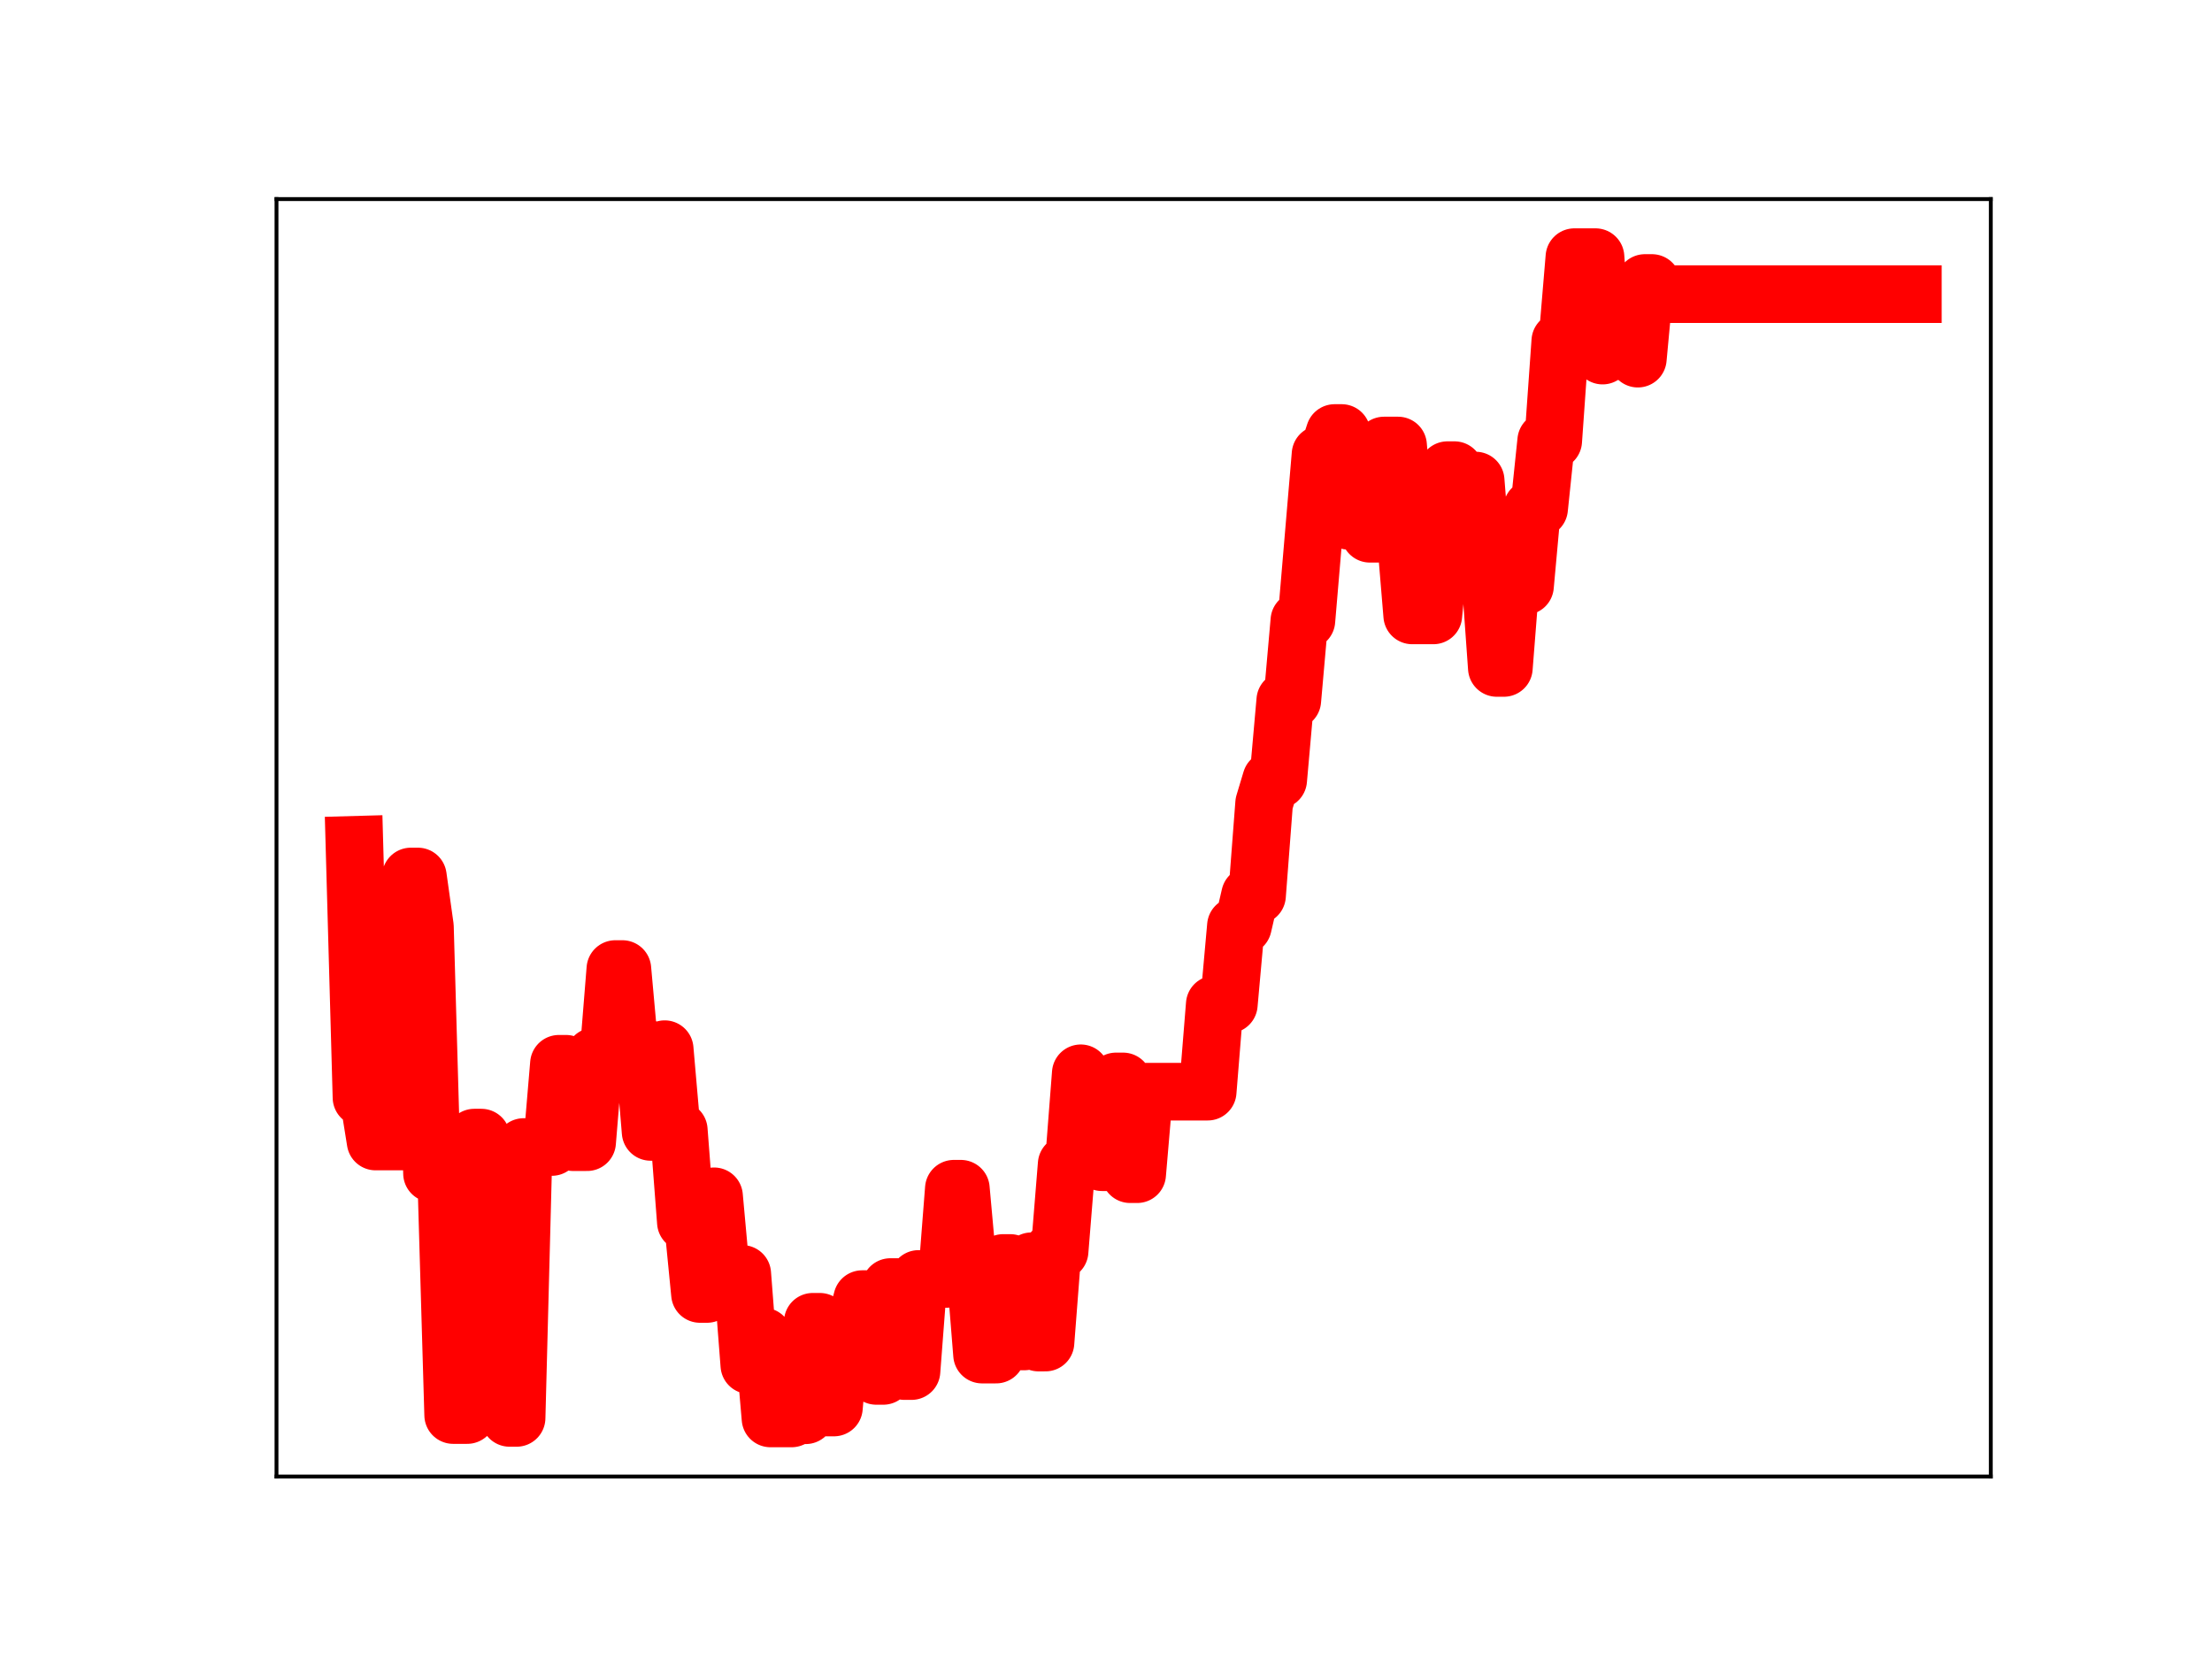 <?xml version="1.0" encoding="utf-8" standalone="no"?>
<!DOCTYPE svg PUBLIC "-//W3C//DTD SVG 1.1//EN"
  "http://www.w3.org/Graphics/SVG/1.1/DTD/svg11.dtd">
<!-- Created with matplotlib (https://matplotlib.org/) -->
<svg height="345.6pt" version="1.1" viewBox="0 0 460.8 345.6" width="460.8pt" xmlns="http://www.w3.org/2000/svg" xmlns:xlink="http://www.w3.org/1999/xlink">
 <defs>
  <style type="text/css">
*{stroke-linecap:butt;stroke-linejoin:round;}
  </style>
 </defs>
 <g id="figure_1">
  <g id="patch_1">
   <path d="M 0 345.6 
L 460.8 345.6 
L 460.8 0 
L 0 0 
z
" style="fill:#ffffff;"/>
  </g>
  <g id="axes_1">
   <g id="patch_2">
    <path d="M 57.6 307.584 
L 414.72 307.584 
L 414.72 41.472 
L 57.6 41.472 
z
" style="fill:#ffffff;"/>
   </g>
   <g id="line2d_1">
    <path clip-path="url(#pdc508de623)" d="M 73.833 175.988 
L 75.302 228.635 
L 76.771 228.635 
L 78.24 237.8 
L 84.116 237.8 
L 85.585 182.588 
L 87.054 182.588 
L 88.523 193.062 
L 89.992 244.445 
L 92.93 244.445 
L 94.399 294.781 
L 97.337 294.781 
L 98.806 236.983 
L 100.275 236.983 
L 101.744 243.091 
L 104.682 243.091 
L 106.151 295.378 
L 107.62 295.378 
L 109.089 238.943 
L 114.965 238.943 
L 116.434 221.601 
L 117.903 221.601 
L 119.373 237.939 
L 122.311 237.939 
L 123.78 220.088 
L 126.718 220.088 
L 128.187 201.867 
L 129.656 201.867 
L 131.125 218.136 
L 134.063 218.136 
L 135.532 235.799 
L 137.001 235.799 
L 138.47 218.561 
L 139.939 235.437 
L 141.408 235.437 
L 142.877 254.598 
L 144.346 254.598 
L 145.815 269.558 
L 147.284 269.558 
L 148.753 249.209 
L 150.222 265.376 
L 154.629 265.376 
L 156.098 284.385 
L 157.567 284.385 
L 159.036 278.425 
L 160.505 295.488 
L 164.912 295.488 
L 166.381 294.825 
L 167.85 294.825 
L 169.319 275.349 
L 170.788 275.349 
L 172.257 293.213 
L 173.726 293.213 
L 175.195 276.299 
L 178.134 276.299 
L 179.603 270.628 
L 181.072 270.628 
L 182.541 286.627 
L 184.01 286.627 
L 185.479 268.114 
L 186.948 268.114 
L 188.417 285.623 
L 189.886 285.623 
L 191.355 266.426 
L 197.231 266.426 
L 198.7 247.632 
L 200.169 247.632 
L 201.638 263.879 
L 203.107 263.879 
L 204.576 282.187 
L 207.514 282.187 
L 208.983 263.097 
L 210.452 263.097 
L 211.921 279.452 
L 213.39 279.452 
L 214.859 262.74 
L 216.328 279.682 
L 217.797 279.682 
L 219.266 260.66 
L 220.735 260.66 
L 222.204 242.538 
L 223.673 242.538 
L 225.142 223.584 
L 226.611 226.088 
L 228.08 226.088 
L 229.549 242.114 
L 231.018 242.114 
L 232.487 225.278 
L 233.956 225.278 
L 235.425 244.607 
L 236.895 244.607 
L 238.364 227.417 
L 251.585 227.417 
L 253.054 209.239 
L 255.992 209.239 
L 257.461 192.888 
L 258.93 192.888 
L 260.399 186.55 
L 261.868 186.55 
L 263.337 167.353 
L 264.806 162.471 
L 266.275 162.471 
L 267.744 145.904 
L 269.213 145.904 
L 270.682 129.261 
L 272.151 129.261 
L 275.089 94.644 
L 276.558 94.644 
L 278.027 90.201 
L 279.496 90.201 
L 280.965 108.501 
L 282.434 108.501 
L 283.903 107.318 
L 285.372 111.193 
L 286.841 111.193 
L 288.31 92.808 
L 291.248 92.808 
L 294.186 128.203 
L 298.594 128.203 
L 301.532 97.94 
L 303.001 97.94 
L 304.47 100.104 
L 307.408 100.104 
L 308.877 118.602 
L 310.346 118.602 
L 311.815 139.148 
L 313.284 139.148 
L 314.753 120.466 
L 316.222 122.074 
L 317.691 122.074 
L 319.16 105.932 
L 320.629 105.932 
L 322.098 91.837 
L 323.567 91.837 
L 325.036 71.06 
L 326.505 71.06 
L 327.974 53.568 
L 332.381 53.568 
L 333.85 74.077 
L 335.319 73.08 
L 336.788 73.08 
L 338.257 73.277 
L 339.726 73.277 
L 341.195 74.716 
L 342.664 58.951 
L 344.133 58.951 
L 345.602 61.275 
L 398.487 61.275 
L 398.487 61.275 
" style="fill:none;stroke:#ff0000;stroke-linecap:square;stroke-width:12;"/>
    <defs>
     <path d="M 0 3 
C 0.796 3 1.559 2.684 2.121 2.121 
C 2.684 1.559 3 0.796 3 0 
C 3 -0.796 2.684 -1.559 2.121 -2.121 
C 1.559 -2.684 0.796 -3 0 -3 
C -0.796 -3 -1.559 -2.684 -2.121 -2.121 
C -2.684 -1.559 -3 -0.796 -3 0 
C -3 0.796 -2.684 1.559 -2.121 2.121 
C -1.559 2.684 -0.796 3 0 3 
z
" id="md34e38cd8d" style="stroke:#ff0000;"/>
    </defs>
    <g clip-path="url(#pdc508de623)">
     <use style="fill:#ff0000;stroke:#ff0000;" x="73.833" xlink:href="#md34e38cd8d" y="175.988"/>
     <use style="fill:#ff0000;stroke:#ff0000;" x="75.302" xlink:href="#md34e38cd8d" y="228.635"/>
     <use style="fill:#ff0000;stroke:#ff0000;" x="76.771" xlink:href="#md34e38cd8d" y="228.635"/>
     <use style="fill:#ff0000;stroke:#ff0000;" x="78.24" xlink:href="#md34e38cd8d" y="237.8"/>
     <use style="fill:#ff0000;stroke:#ff0000;" x="79.709" xlink:href="#md34e38cd8d" y="237.8"/>
     <use style="fill:#ff0000;stroke:#ff0000;" x="81.178" xlink:href="#md34e38cd8d" y="237.8"/>
     <use style="fill:#ff0000;stroke:#ff0000;" x="82.647" xlink:href="#md34e38cd8d" y="237.8"/>
     <use style="fill:#ff0000;stroke:#ff0000;" x="84.116" xlink:href="#md34e38cd8d" y="237.8"/>
     <use style="fill:#ff0000;stroke:#ff0000;" x="85.585" xlink:href="#md34e38cd8d" y="182.588"/>
     <use style="fill:#ff0000;stroke:#ff0000;" x="87.054" xlink:href="#md34e38cd8d" y="182.588"/>
     <use style="fill:#ff0000;stroke:#ff0000;" x="88.523" xlink:href="#md34e38cd8d" y="193.062"/>
     <use style="fill:#ff0000;stroke:#ff0000;" x="89.992" xlink:href="#md34e38cd8d" y="244.445"/>
     <use style="fill:#ff0000;stroke:#ff0000;" x="91.461" xlink:href="#md34e38cd8d" y="244.445"/>
     <use style="fill:#ff0000;stroke:#ff0000;" x="92.93" xlink:href="#md34e38cd8d" y="244.445"/>
     <use style="fill:#ff0000;stroke:#ff0000;" x="94.399" xlink:href="#md34e38cd8d" y="294.781"/>
     <use style="fill:#ff0000;stroke:#ff0000;" x="95.868" xlink:href="#md34e38cd8d" y="294.781"/>
     <use style="fill:#ff0000;stroke:#ff0000;" x="97.337" xlink:href="#md34e38cd8d" y="294.781"/>
     <use style="fill:#ff0000;stroke:#ff0000;" x="98.806" xlink:href="#md34e38cd8d" y="236.983"/>
     <use style="fill:#ff0000;stroke:#ff0000;" x="100.275" xlink:href="#md34e38cd8d" y="236.983"/>
     <use style="fill:#ff0000;stroke:#ff0000;" x="101.744" xlink:href="#md34e38cd8d" y="243.091"/>
     <use style="fill:#ff0000;stroke:#ff0000;" x="103.213" xlink:href="#md34e38cd8d" y="243.091"/>
     <use style="fill:#ff0000;stroke:#ff0000;" x="104.682" xlink:href="#md34e38cd8d" y="243.091"/>
     <use style="fill:#ff0000;stroke:#ff0000;" x="106.151" xlink:href="#md34e38cd8d" y="295.378"/>
     <use style="fill:#ff0000;stroke:#ff0000;" x="107.62" xlink:href="#md34e38cd8d" y="295.378"/>
     <use style="fill:#ff0000;stroke:#ff0000;" x="109.089" xlink:href="#md34e38cd8d" y="238.943"/>
     <use style="fill:#ff0000;stroke:#ff0000;" x="110.558" xlink:href="#md34e38cd8d" y="238.943"/>
     <use style="fill:#ff0000;stroke:#ff0000;" x="112.027" xlink:href="#md34e38cd8d" y="238.943"/>
     <use style="fill:#ff0000;stroke:#ff0000;" x="113.496" xlink:href="#md34e38cd8d" y="238.943"/>
     <use style="fill:#ff0000;stroke:#ff0000;" x="114.965" xlink:href="#md34e38cd8d" y="238.943"/>
     <use style="fill:#ff0000;stroke:#ff0000;" x="116.434" xlink:href="#md34e38cd8d" y="221.601"/>
     <use style="fill:#ff0000;stroke:#ff0000;" x="117.903" xlink:href="#md34e38cd8d" y="221.601"/>
     <use style="fill:#ff0000;stroke:#ff0000;" x="119.373" xlink:href="#md34e38cd8d" y="237.939"/>
     <use style="fill:#ff0000;stroke:#ff0000;" x="120.842" xlink:href="#md34e38cd8d" y="237.939"/>
     <use style="fill:#ff0000;stroke:#ff0000;" x="122.311" xlink:href="#md34e38cd8d" y="237.939"/>
     <use style="fill:#ff0000;stroke:#ff0000;" x="123.78" xlink:href="#md34e38cd8d" y="220.088"/>
     <use style="fill:#ff0000;stroke:#ff0000;" x="125.249" xlink:href="#md34e38cd8d" y="220.088"/>
     <use style="fill:#ff0000;stroke:#ff0000;" x="126.718" xlink:href="#md34e38cd8d" y="220.088"/>
     <use style="fill:#ff0000;stroke:#ff0000;" x="128.187" xlink:href="#md34e38cd8d" y="201.867"/>
     <use style="fill:#ff0000;stroke:#ff0000;" x="129.656" xlink:href="#md34e38cd8d" y="201.867"/>
     <use style="fill:#ff0000;stroke:#ff0000;" x="131.125" xlink:href="#md34e38cd8d" y="218.136"/>
     <use style="fill:#ff0000;stroke:#ff0000;" x="132.594" xlink:href="#md34e38cd8d" y="218.136"/>
     <use style="fill:#ff0000;stroke:#ff0000;" x="134.063" xlink:href="#md34e38cd8d" y="218.136"/>
     <use style="fill:#ff0000;stroke:#ff0000;" x="135.532" xlink:href="#md34e38cd8d" y="235.799"/>
     <use style="fill:#ff0000;stroke:#ff0000;" x="137.001" xlink:href="#md34e38cd8d" y="235.799"/>
     <use style="fill:#ff0000;stroke:#ff0000;" x="138.47" xlink:href="#md34e38cd8d" y="218.561"/>
     <use style="fill:#ff0000;stroke:#ff0000;" x="139.939" xlink:href="#md34e38cd8d" y="235.437"/>
     <use style="fill:#ff0000;stroke:#ff0000;" x="141.408" xlink:href="#md34e38cd8d" y="235.437"/>
     <use style="fill:#ff0000;stroke:#ff0000;" x="142.877" xlink:href="#md34e38cd8d" y="254.598"/>
     <use style="fill:#ff0000;stroke:#ff0000;" x="144.346" xlink:href="#md34e38cd8d" y="254.598"/>
     <use style="fill:#ff0000;stroke:#ff0000;" x="145.815" xlink:href="#md34e38cd8d" y="269.558"/>
     <use style="fill:#ff0000;stroke:#ff0000;" x="147.284" xlink:href="#md34e38cd8d" y="269.558"/>
     <use style="fill:#ff0000;stroke:#ff0000;" x="148.753" xlink:href="#md34e38cd8d" y="249.209"/>
     <use style="fill:#ff0000;stroke:#ff0000;" x="150.222" xlink:href="#md34e38cd8d" y="265.376"/>
     <use style="fill:#ff0000;stroke:#ff0000;" x="151.691" xlink:href="#md34e38cd8d" y="265.376"/>
     <use style="fill:#ff0000;stroke:#ff0000;" x="153.16" xlink:href="#md34e38cd8d" y="265.376"/>
     <use style="fill:#ff0000;stroke:#ff0000;" x="154.629" xlink:href="#md34e38cd8d" y="265.376"/>
     <use style="fill:#ff0000;stroke:#ff0000;" x="156.098" xlink:href="#md34e38cd8d" y="284.385"/>
     <use style="fill:#ff0000;stroke:#ff0000;" x="157.567" xlink:href="#md34e38cd8d" y="284.385"/>
     <use style="fill:#ff0000;stroke:#ff0000;" x="159.036" xlink:href="#md34e38cd8d" y="278.425"/>
     <use style="fill:#ff0000;stroke:#ff0000;" x="160.505" xlink:href="#md34e38cd8d" y="295.488"/>
     <use style="fill:#ff0000;stroke:#ff0000;" x="161.974" xlink:href="#md34e38cd8d" y="295.488"/>
     <use style="fill:#ff0000;stroke:#ff0000;" x="163.443" xlink:href="#md34e38cd8d" y="295.488"/>
     <use style="fill:#ff0000;stroke:#ff0000;" x="164.912" xlink:href="#md34e38cd8d" y="295.488"/>
     <use style="fill:#ff0000;stroke:#ff0000;" x="166.381" xlink:href="#md34e38cd8d" y="294.825"/>
     <use style="fill:#ff0000;stroke:#ff0000;" x="167.85" xlink:href="#md34e38cd8d" y="294.825"/>
     <use style="fill:#ff0000;stroke:#ff0000;" x="169.319" xlink:href="#md34e38cd8d" y="275.349"/>
     <use style="fill:#ff0000;stroke:#ff0000;" x="170.788" xlink:href="#md34e38cd8d" y="275.349"/>
     <use style="fill:#ff0000;stroke:#ff0000;" x="172.257" xlink:href="#md34e38cd8d" y="293.213"/>
     <use style="fill:#ff0000;stroke:#ff0000;" x="173.726" xlink:href="#md34e38cd8d" y="293.213"/>
     <use style="fill:#ff0000;stroke:#ff0000;" x="175.195" xlink:href="#md34e38cd8d" y="276.299"/>
     <use style="fill:#ff0000;stroke:#ff0000;" x="176.664" xlink:href="#md34e38cd8d" y="276.299"/>
     <use style="fill:#ff0000;stroke:#ff0000;" x="178.134" xlink:href="#md34e38cd8d" y="276.299"/>
     <use style="fill:#ff0000;stroke:#ff0000;" x="179.603" xlink:href="#md34e38cd8d" y="270.628"/>
     <use style="fill:#ff0000;stroke:#ff0000;" x="181.072" xlink:href="#md34e38cd8d" y="270.628"/>
     <use style="fill:#ff0000;stroke:#ff0000;" x="182.541" xlink:href="#md34e38cd8d" y="286.627"/>
     <use style="fill:#ff0000;stroke:#ff0000;" x="184.01" xlink:href="#md34e38cd8d" y="286.627"/>
     <use style="fill:#ff0000;stroke:#ff0000;" x="185.479" xlink:href="#md34e38cd8d" y="268.114"/>
     <use style="fill:#ff0000;stroke:#ff0000;" x="186.948" xlink:href="#md34e38cd8d" y="268.114"/>
     <use style="fill:#ff0000;stroke:#ff0000;" x="188.417" xlink:href="#md34e38cd8d" y="285.623"/>
     <use style="fill:#ff0000;stroke:#ff0000;" x="189.886" xlink:href="#md34e38cd8d" y="285.623"/>
     <use style="fill:#ff0000;stroke:#ff0000;" x="191.355" xlink:href="#md34e38cd8d" y="266.426"/>
     <use style="fill:#ff0000;stroke:#ff0000;" x="192.824" xlink:href="#md34e38cd8d" y="266.426"/>
     <use style="fill:#ff0000;stroke:#ff0000;" x="194.293" xlink:href="#md34e38cd8d" y="266.426"/>
     <use style="fill:#ff0000;stroke:#ff0000;" x="195.762" xlink:href="#md34e38cd8d" y="266.426"/>
     <use style="fill:#ff0000;stroke:#ff0000;" x="197.231" xlink:href="#md34e38cd8d" y="266.426"/>
     <use style="fill:#ff0000;stroke:#ff0000;" x="198.7" xlink:href="#md34e38cd8d" y="247.632"/>
     <use style="fill:#ff0000;stroke:#ff0000;" x="200.169" xlink:href="#md34e38cd8d" y="247.632"/>
     <use style="fill:#ff0000;stroke:#ff0000;" x="201.638" xlink:href="#md34e38cd8d" y="263.879"/>
     <use style="fill:#ff0000;stroke:#ff0000;" x="203.107" xlink:href="#md34e38cd8d" y="263.879"/>
     <use style="fill:#ff0000;stroke:#ff0000;" x="204.576" xlink:href="#md34e38cd8d" y="282.187"/>
     <use style="fill:#ff0000;stroke:#ff0000;" x="206.045" xlink:href="#md34e38cd8d" y="282.187"/>
     <use style="fill:#ff0000;stroke:#ff0000;" x="207.514" xlink:href="#md34e38cd8d" y="282.187"/>
     <use style="fill:#ff0000;stroke:#ff0000;" x="208.983" xlink:href="#md34e38cd8d" y="263.097"/>
     <use style="fill:#ff0000;stroke:#ff0000;" x="210.452" xlink:href="#md34e38cd8d" y="263.097"/>
     <use style="fill:#ff0000;stroke:#ff0000;" x="211.921" xlink:href="#md34e38cd8d" y="279.452"/>
     <use style="fill:#ff0000;stroke:#ff0000;" x="213.39" xlink:href="#md34e38cd8d" y="279.452"/>
     <use style="fill:#ff0000;stroke:#ff0000;" x="214.859" xlink:href="#md34e38cd8d" y="262.74"/>
     <use style="fill:#ff0000;stroke:#ff0000;" x="216.328" xlink:href="#md34e38cd8d" y="279.682"/>
     <use style="fill:#ff0000;stroke:#ff0000;" x="217.797" xlink:href="#md34e38cd8d" y="279.682"/>
     <use style="fill:#ff0000;stroke:#ff0000;" x="219.266" xlink:href="#md34e38cd8d" y="260.66"/>
     <use style="fill:#ff0000;stroke:#ff0000;" x="220.735" xlink:href="#md34e38cd8d" y="260.66"/>
     <use style="fill:#ff0000;stroke:#ff0000;" x="222.204" xlink:href="#md34e38cd8d" y="242.538"/>
     <use style="fill:#ff0000;stroke:#ff0000;" x="223.673" xlink:href="#md34e38cd8d" y="242.538"/>
     <use style="fill:#ff0000;stroke:#ff0000;" x="225.142" xlink:href="#md34e38cd8d" y="223.584"/>
     <use style="fill:#ff0000;stroke:#ff0000;" x="226.611" xlink:href="#md34e38cd8d" y="226.088"/>
     <use style="fill:#ff0000;stroke:#ff0000;" x="228.08" xlink:href="#md34e38cd8d" y="226.088"/>
     <use style="fill:#ff0000;stroke:#ff0000;" x="229.549" xlink:href="#md34e38cd8d" y="242.114"/>
     <use style="fill:#ff0000;stroke:#ff0000;" x="231.018" xlink:href="#md34e38cd8d" y="242.114"/>
     <use style="fill:#ff0000;stroke:#ff0000;" x="232.487" xlink:href="#md34e38cd8d" y="225.278"/>
     <use style="fill:#ff0000;stroke:#ff0000;" x="233.956" xlink:href="#md34e38cd8d" y="225.278"/>
     <use style="fill:#ff0000;stroke:#ff0000;" x="235.425" xlink:href="#md34e38cd8d" y="244.607"/>
     <use style="fill:#ff0000;stroke:#ff0000;" x="236.895" xlink:href="#md34e38cd8d" y="244.607"/>
     <use style="fill:#ff0000;stroke:#ff0000;" x="238.364" xlink:href="#md34e38cd8d" y="227.417"/>
     <use style="fill:#ff0000;stroke:#ff0000;" x="239.833" xlink:href="#md34e38cd8d" y="227.417"/>
     <use style="fill:#ff0000;stroke:#ff0000;" x="241.302" xlink:href="#md34e38cd8d" y="227.417"/>
     <use style="fill:#ff0000;stroke:#ff0000;" x="242.771" xlink:href="#md34e38cd8d" y="227.417"/>
     <use style="fill:#ff0000;stroke:#ff0000;" x="244.24" xlink:href="#md34e38cd8d" y="227.417"/>
     <use style="fill:#ff0000;stroke:#ff0000;" x="245.709" xlink:href="#md34e38cd8d" y="227.417"/>
     <use style="fill:#ff0000;stroke:#ff0000;" x="247.178" xlink:href="#md34e38cd8d" y="227.417"/>
     <use style="fill:#ff0000;stroke:#ff0000;" x="248.647" xlink:href="#md34e38cd8d" y="227.417"/>
     <use style="fill:#ff0000;stroke:#ff0000;" x="250.116" xlink:href="#md34e38cd8d" y="227.417"/>
     <use style="fill:#ff0000;stroke:#ff0000;" x="251.585" xlink:href="#md34e38cd8d" y="227.417"/>
     <use style="fill:#ff0000;stroke:#ff0000;" x="253.054" xlink:href="#md34e38cd8d" y="209.239"/>
     <use style="fill:#ff0000;stroke:#ff0000;" x="254.523" xlink:href="#md34e38cd8d" y="209.239"/>
     <use style="fill:#ff0000;stroke:#ff0000;" x="255.992" xlink:href="#md34e38cd8d" y="209.239"/>
     <use style="fill:#ff0000;stroke:#ff0000;" x="257.461" xlink:href="#md34e38cd8d" y="192.888"/>
     <use style="fill:#ff0000;stroke:#ff0000;" x="258.93" xlink:href="#md34e38cd8d" y="192.888"/>
     <use style="fill:#ff0000;stroke:#ff0000;" x="260.399" xlink:href="#md34e38cd8d" y="186.55"/>
     <use style="fill:#ff0000;stroke:#ff0000;" x="261.868" xlink:href="#md34e38cd8d" y="186.55"/>
     <use style="fill:#ff0000;stroke:#ff0000;" x="263.337" xlink:href="#md34e38cd8d" y="167.353"/>
     <use style="fill:#ff0000;stroke:#ff0000;" x="264.806" xlink:href="#md34e38cd8d" y="162.471"/>
     <use style="fill:#ff0000;stroke:#ff0000;" x="266.275" xlink:href="#md34e38cd8d" y="162.471"/>
     <use style="fill:#ff0000;stroke:#ff0000;" x="267.744" xlink:href="#md34e38cd8d" y="145.904"/>
     <use style="fill:#ff0000;stroke:#ff0000;" x="269.213" xlink:href="#md34e38cd8d" y="145.904"/>
     <use style="fill:#ff0000;stroke:#ff0000;" x="270.682" xlink:href="#md34e38cd8d" y="129.261"/>
     <use style="fill:#ff0000;stroke:#ff0000;" x="272.151" xlink:href="#md34e38cd8d" y="129.261"/>
     <use style="fill:#ff0000;stroke:#ff0000;" x="273.62" xlink:href="#md34e38cd8d" y="111.896"/>
     <use style="fill:#ff0000;stroke:#ff0000;" x="275.089" xlink:href="#md34e38cd8d" y="94.644"/>
     <use style="fill:#ff0000;stroke:#ff0000;" x="276.558" xlink:href="#md34e38cd8d" y="94.644"/>
     <use style="fill:#ff0000;stroke:#ff0000;" x="278.027" xlink:href="#md34e38cd8d" y="90.201"/>
     <use style="fill:#ff0000;stroke:#ff0000;" x="279.496" xlink:href="#md34e38cd8d" y="90.201"/>
     <use style="fill:#ff0000;stroke:#ff0000;" x="280.965" xlink:href="#md34e38cd8d" y="108.501"/>
     <use style="fill:#ff0000;stroke:#ff0000;" x="282.434" xlink:href="#md34e38cd8d" y="108.501"/>
     <use style="fill:#ff0000;stroke:#ff0000;" x="283.903" xlink:href="#md34e38cd8d" y="107.318"/>
     <use style="fill:#ff0000;stroke:#ff0000;" x="285.372" xlink:href="#md34e38cd8d" y="111.193"/>
     <use style="fill:#ff0000;stroke:#ff0000;" x="286.841" xlink:href="#md34e38cd8d" y="111.193"/>
     <use style="fill:#ff0000;stroke:#ff0000;" x="288.31" xlink:href="#md34e38cd8d" y="92.808"/>
     <use style="fill:#ff0000;stroke:#ff0000;" x="289.779" xlink:href="#md34e38cd8d" y="92.808"/>
     <use style="fill:#ff0000;stroke:#ff0000;" x="291.248" xlink:href="#md34e38cd8d" y="92.808"/>
     <use style="fill:#ff0000;stroke:#ff0000;" x="292.717" xlink:href="#md34e38cd8d" y="110.058"/>
     <use style="fill:#ff0000;stroke:#ff0000;" x="294.186" xlink:href="#md34e38cd8d" y="128.203"/>
     <use style="fill:#ff0000;stroke:#ff0000;" x="295.656" xlink:href="#md34e38cd8d" y="128.203"/>
     <use style="fill:#ff0000;stroke:#ff0000;" x="297.125" xlink:href="#md34e38cd8d" y="128.203"/>
     <use style="fill:#ff0000;stroke:#ff0000;" x="298.594" xlink:href="#md34e38cd8d" y="128.203"/>
     <use style="fill:#ff0000;stroke:#ff0000;" x="300.063" xlink:href="#md34e38cd8d" y="112.559"/>
     <use style="fill:#ff0000;stroke:#ff0000;" x="301.532" xlink:href="#md34e38cd8d" y="97.94"/>
     <use style="fill:#ff0000;stroke:#ff0000;" x="303.001" xlink:href="#md34e38cd8d" y="97.94"/>
     <use style="fill:#ff0000;stroke:#ff0000;" x="304.47" xlink:href="#md34e38cd8d" y="100.104"/>
     <use style="fill:#ff0000;stroke:#ff0000;" x="305.939" xlink:href="#md34e38cd8d" y="100.104"/>
     <use style="fill:#ff0000;stroke:#ff0000;" x="307.408" xlink:href="#md34e38cd8d" y="100.104"/>
     <use style="fill:#ff0000;stroke:#ff0000;" x="308.877" xlink:href="#md34e38cd8d" y="118.602"/>
     <use style="fill:#ff0000;stroke:#ff0000;" x="310.346" xlink:href="#md34e38cd8d" y="118.602"/>
     <use style="fill:#ff0000;stroke:#ff0000;" x="311.815" xlink:href="#md34e38cd8d" y="139.148"/>
     <use style="fill:#ff0000;stroke:#ff0000;" x="313.284" xlink:href="#md34e38cd8d" y="139.148"/>
     <use style="fill:#ff0000;stroke:#ff0000;" x="314.753" xlink:href="#md34e38cd8d" y="120.466"/>
     <use style="fill:#ff0000;stroke:#ff0000;" x="316.222" xlink:href="#md34e38cd8d" y="122.074"/>
     <use style="fill:#ff0000;stroke:#ff0000;" x="317.691" xlink:href="#md34e38cd8d" y="122.074"/>
     <use style="fill:#ff0000;stroke:#ff0000;" x="319.16" xlink:href="#md34e38cd8d" y="105.932"/>
     <use style="fill:#ff0000;stroke:#ff0000;" x="320.629" xlink:href="#md34e38cd8d" y="105.932"/>
     <use style="fill:#ff0000;stroke:#ff0000;" x="322.098" xlink:href="#md34e38cd8d" y="91.837"/>
     <use style="fill:#ff0000;stroke:#ff0000;" x="323.567" xlink:href="#md34e38cd8d" y="91.837"/>
     <use style="fill:#ff0000;stroke:#ff0000;" x="325.036" xlink:href="#md34e38cd8d" y="71.06"/>
     <use style="fill:#ff0000;stroke:#ff0000;" x="326.505" xlink:href="#md34e38cd8d" y="71.06"/>
     <use style="fill:#ff0000;stroke:#ff0000;" x="327.974" xlink:href="#md34e38cd8d" y="53.568"/>
     <use style="fill:#ff0000;stroke:#ff0000;" x="329.443" xlink:href="#md34e38cd8d" y="53.568"/>
     <use style="fill:#ff0000;stroke:#ff0000;" x="330.912" xlink:href="#md34e38cd8d" y="53.568"/>
     <use style="fill:#ff0000;stroke:#ff0000;" x="332.381" xlink:href="#md34e38cd8d" y="53.568"/>
     <use style="fill:#ff0000;stroke:#ff0000;" x="333.85" xlink:href="#md34e38cd8d" y="74.077"/>
     <use style="fill:#ff0000;stroke:#ff0000;" x="335.319" xlink:href="#md34e38cd8d" y="73.08"/>
     <use style="fill:#ff0000;stroke:#ff0000;" x="336.788" xlink:href="#md34e38cd8d" y="73.08"/>
     <use style="fill:#ff0000;stroke:#ff0000;" x="338.257" xlink:href="#md34e38cd8d" y="73.277"/>
     <use style="fill:#ff0000;stroke:#ff0000;" x="339.726" xlink:href="#md34e38cd8d" y="73.277"/>
     <use style="fill:#ff0000;stroke:#ff0000;" x="341.195" xlink:href="#md34e38cd8d" y="74.716"/>
     <use style="fill:#ff0000;stroke:#ff0000;" x="342.664" xlink:href="#md34e38cd8d" y="58.951"/>
     <use style="fill:#ff0000;stroke:#ff0000;" x="344.133" xlink:href="#md34e38cd8d" y="58.951"/>
     <use style="fill:#ff0000;stroke:#ff0000;" x="345.602" xlink:href="#md34e38cd8d" y="61.275"/>
     <use style="fill:#ff0000;stroke:#ff0000;" x="347.071" xlink:href="#md34e38cd8d" y="61.275"/>
     <use style="fill:#ff0000;stroke:#ff0000;" x="348.54" xlink:href="#md34e38cd8d" y="61.275"/>
     <use style="fill:#ff0000;stroke:#ff0000;" x="350.009" xlink:href="#md34e38cd8d" y="61.275"/>
     <use style="fill:#ff0000;stroke:#ff0000;" x="351.478" xlink:href="#md34e38cd8d" y="61.275"/>
     <use style="fill:#ff0000;stroke:#ff0000;" x="352.947" xlink:href="#md34e38cd8d" y="61.275"/>
     <use style="fill:#ff0000;stroke:#ff0000;" x="354.417" xlink:href="#md34e38cd8d" y="61.275"/>
     <use style="fill:#ff0000;stroke:#ff0000;" x="355.886" xlink:href="#md34e38cd8d" y="61.275"/>
     <use style="fill:#ff0000;stroke:#ff0000;" x="357.355" xlink:href="#md34e38cd8d" y="61.275"/>
     <use style="fill:#ff0000;stroke:#ff0000;" x="358.824" xlink:href="#md34e38cd8d" y="61.275"/>
     <use style="fill:#ff0000;stroke:#ff0000;" x="360.293" xlink:href="#md34e38cd8d" y="61.275"/>
     <use style="fill:#ff0000;stroke:#ff0000;" x="361.762" xlink:href="#md34e38cd8d" y="61.275"/>
     <use style="fill:#ff0000;stroke:#ff0000;" x="363.231" xlink:href="#md34e38cd8d" y="61.275"/>
     <use style="fill:#ff0000;stroke:#ff0000;" x="364.7" xlink:href="#md34e38cd8d" y="61.275"/>
     <use style="fill:#ff0000;stroke:#ff0000;" x="366.169" xlink:href="#md34e38cd8d" y="61.275"/>
     <use style="fill:#ff0000;stroke:#ff0000;" x="367.638" xlink:href="#md34e38cd8d" y="61.275"/>
     <use style="fill:#ff0000;stroke:#ff0000;" x="369.107" xlink:href="#md34e38cd8d" y="61.275"/>
     <use style="fill:#ff0000;stroke:#ff0000;" x="370.576" xlink:href="#md34e38cd8d" y="61.275"/>
     <use style="fill:#ff0000;stroke:#ff0000;" x="372.045" xlink:href="#md34e38cd8d" y="61.275"/>
     <use style="fill:#ff0000;stroke:#ff0000;" x="373.514" xlink:href="#md34e38cd8d" y="61.275"/>
     <use style="fill:#ff0000;stroke:#ff0000;" x="374.983" xlink:href="#md34e38cd8d" y="61.275"/>
     <use style="fill:#ff0000;stroke:#ff0000;" x="376.452" xlink:href="#md34e38cd8d" y="61.275"/>
     <use style="fill:#ff0000;stroke:#ff0000;" x="377.921" xlink:href="#md34e38cd8d" y="61.275"/>
     <use style="fill:#ff0000;stroke:#ff0000;" x="379.39" xlink:href="#md34e38cd8d" y="61.275"/>
     <use style="fill:#ff0000;stroke:#ff0000;" x="380.859" xlink:href="#md34e38cd8d" y="61.275"/>
     <use style="fill:#ff0000;stroke:#ff0000;" x="382.328" xlink:href="#md34e38cd8d" y="61.275"/>
     <use style="fill:#ff0000;stroke:#ff0000;" x="383.797" xlink:href="#md34e38cd8d" y="61.275"/>
     <use style="fill:#ff0000;stroke:#ff0000;" x="385.266" xlink:href="#md34e38cd8d" y="61.275"/>
     <use style="fill:#ff0000;stroke:#ff0000;" x="386.735" xlink:href="#md34e38cd8d" y="61.275"/>
     <use style="fill:#ff0000;stroke:#ff0000;" x="388.204" xlink:href="#md34e38cd8d" y="61.275"/>
     <use style="fill:#ff0000;stroke:#ff0000;" x="389.673" xlink:href="#md34e38cd8d" y="61.275"/>
     <use style="fill:#ff0000;stroke:#ff0000;" x="391.142" xlink:href="#md34e38cd8d" y="61.275"/>
     <use style="fill:#ff0000;stroke:#ff0000;" x="392.611" xlink:href="#md34e38cd8d" y="61.275"/>
     <use style="fill:#ff0000;stroke:#ff0000;" x="394.08" xlink:href="#md34e38cd8d" y="61.275"/>
     <use style="fill:#ff0000;stroke:#ff0000;" x="395.549" xlink:href="#md34e38cd8d" y="61.275"/>
     <use style="fill:#ff0000;stroke:#ff0000;" x="397.018" xlink:href="#md34e38cd8d" y="61.275"/>
     <use style="fill:#ff0000;stroke:#ff0000;" x="398.487" xlink:href="#md34e38cd8d" y="61.275"/>
    </g>
   </g>
   <g id="patch_3">
    <path d="M 57.6 307.584 
L 57.6 41.472 
" style="fill:none;stroke:#000000;stroke-linecap:square;stroke-linejoin:miter;stroke-width:0.8;"/>
   </g>
   <g id="patch_4">
    <path d="M 414.72 307.584 
L 414.72 41.472 
" style="fill:none;stroke:#000000;stroke-linecap:square;stroke-linejoin:miter;stroke-width:0.8;"/>
   </g>
   <g id="patch_5">
    <path d="M 57.6 307.584 
L 414.72 307.584 
" style="fill:none;stroke:#000000;stroke-linecap:square;stroke-linejoin:miter;stroke-width:0.8;"/>
   </g>
   <g id="patch_6">
    <path d="M 57.6 41.472 
L 414.72 41.472 
" style="fill:none;stroke:#000000;stroke-linecap:square;stroke-linejoin:miter;stroke-width:0.8;"/>
   </g>
  </g>
 </g>
 <defs>
  <clipPath id="pdc508de623">
   <rect height="266.112" width="357.12" x="57.6" y="41.472"/>
  </clipPath>
 </defs>
</svg>
